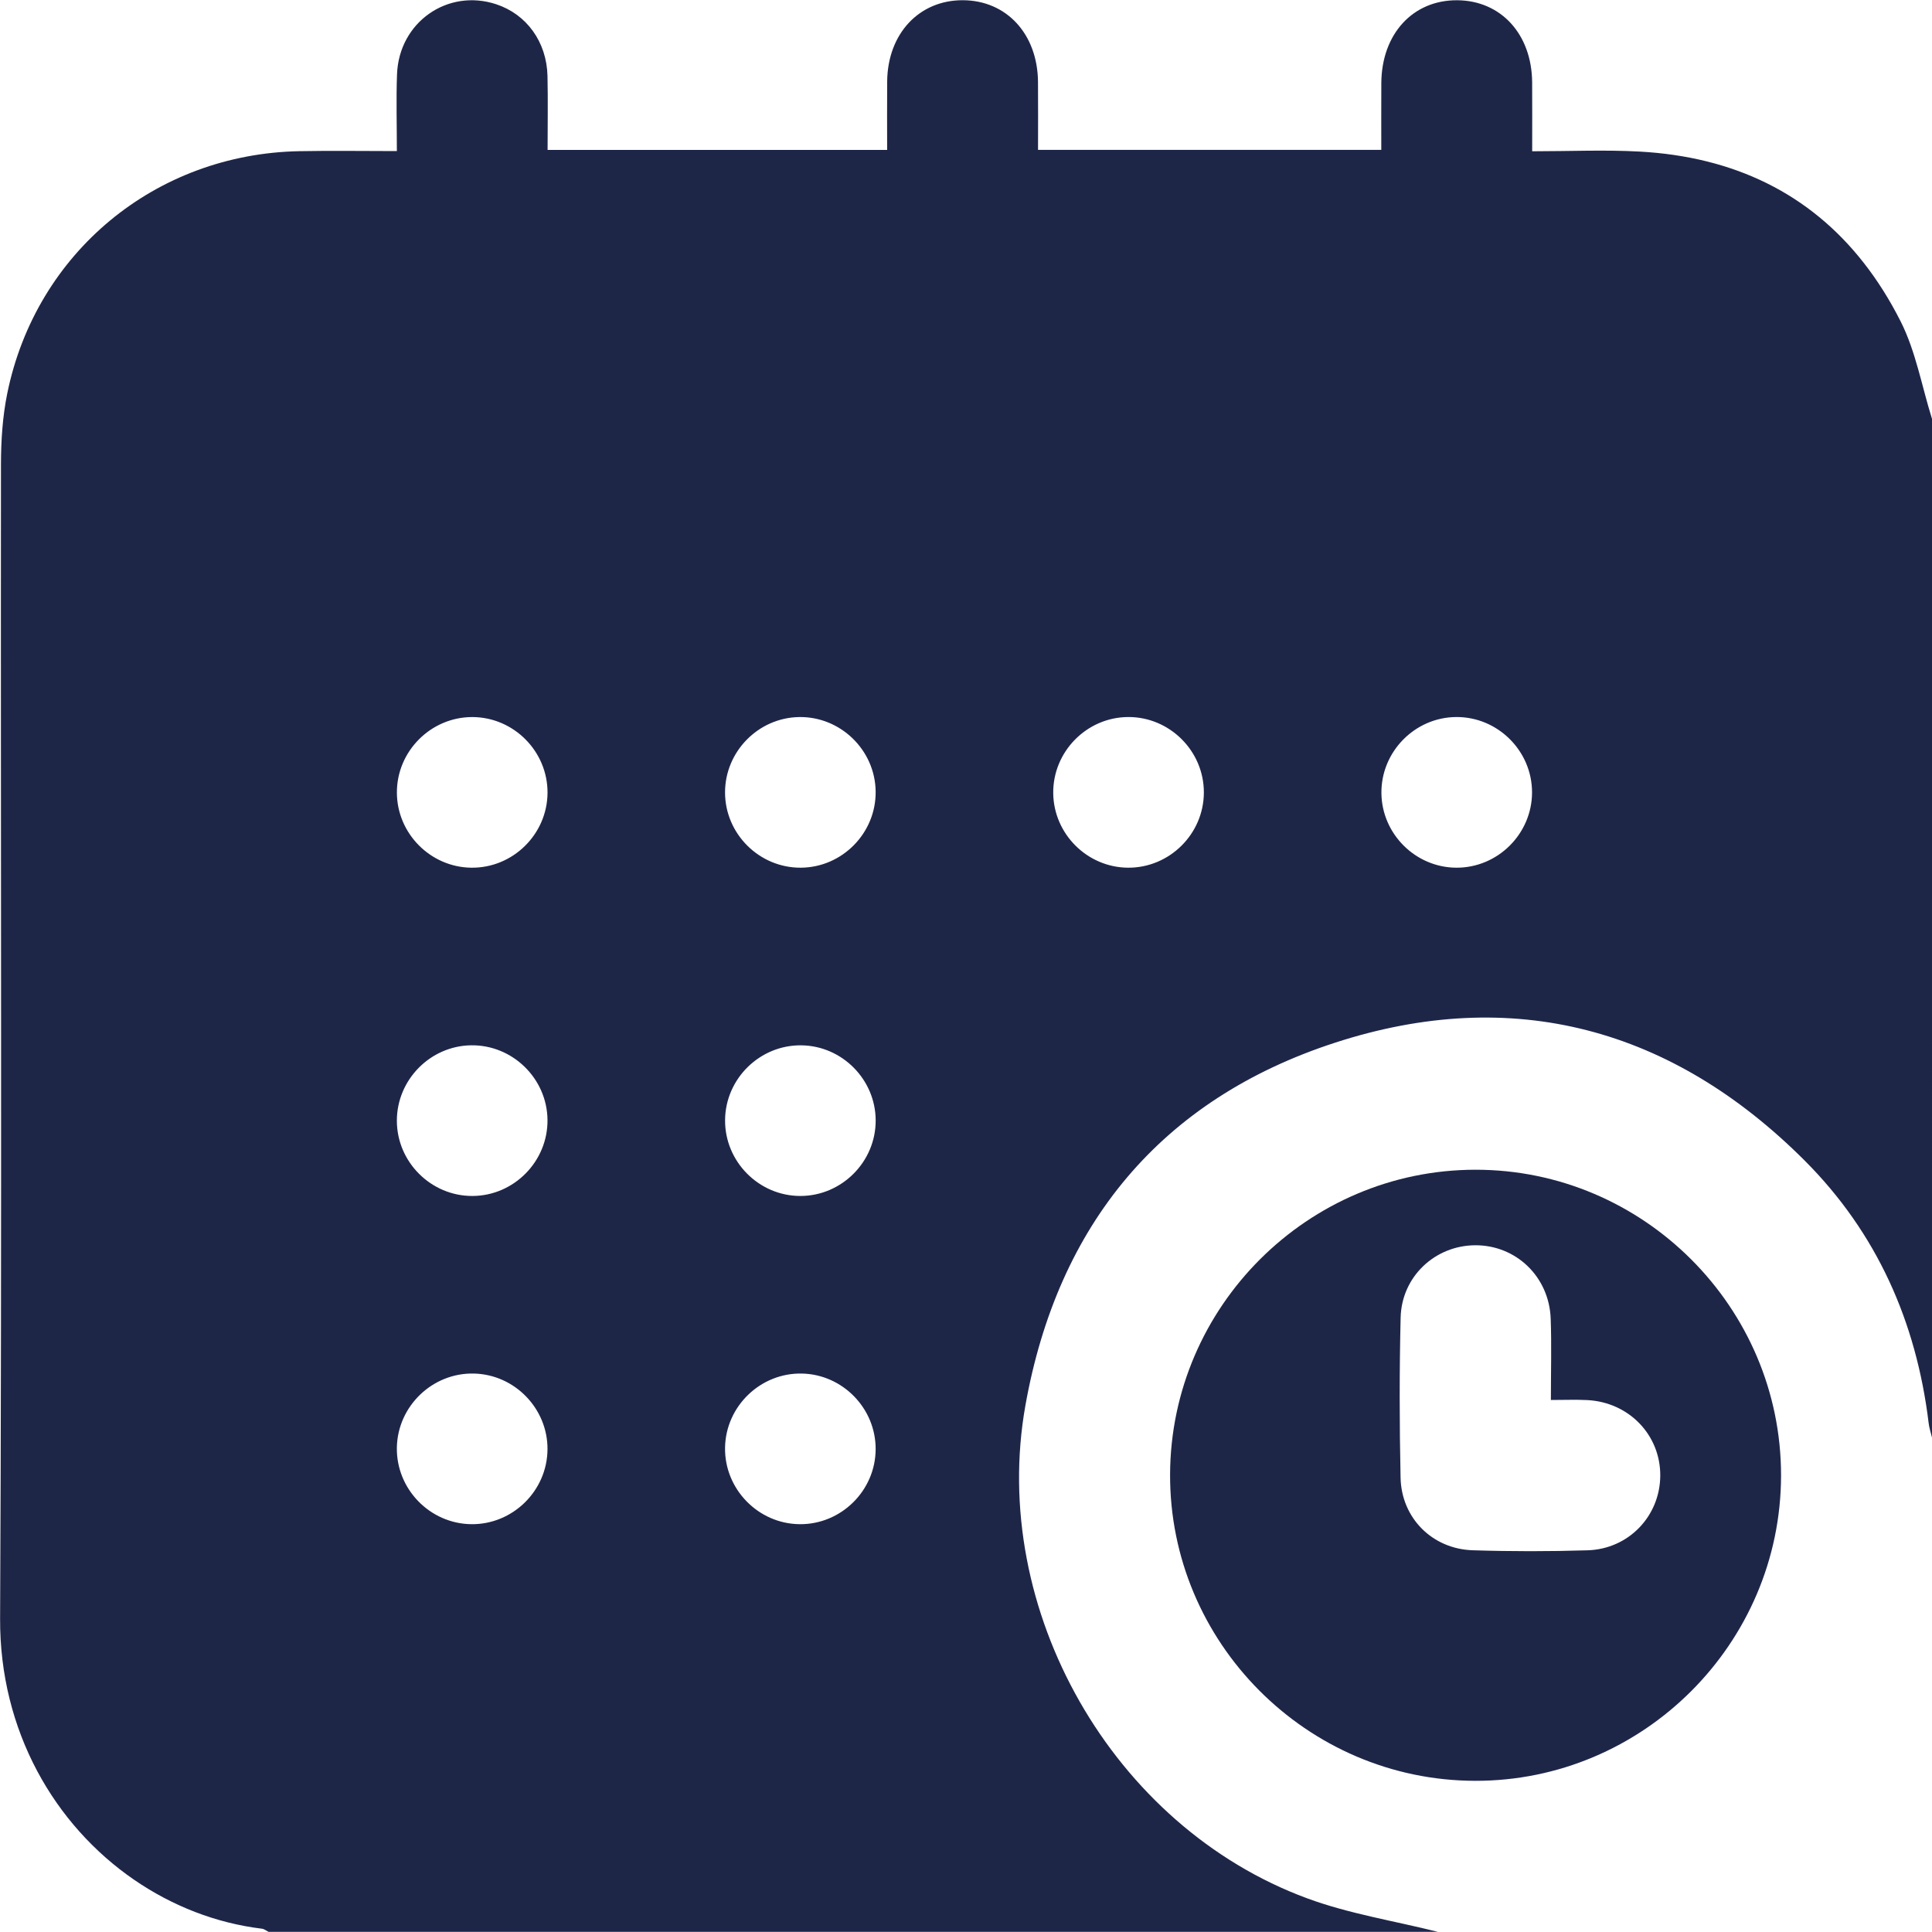<?xml version="1.0" encoding="utf-8"?>
<!-- Generator: Adobe Illustrator 27.0.0, SVG Export Plug-In . SVG Version: 6.00 Build 0)  -->
<svg version="1.1" id="Capa_1" xmlns="http://www.w3.org/2000/svg" xmlns:xlink="http://www.w3.org/1999/xlink" x="0px" y="0px"
	 viewBox="0 0 600 600" style="enable-background:new 0 0 600 600;" xml:space="preserve">
<style type="text/css">
	.st0{fill:#1E2648;}
</style>
<g>
	<g>
		<polygon class="st0" points="300,-46.83 300.08,-46.75 300.16,-46.83 		"/>
	</g>
</g>
<g>
	<path class="st0" d="M458.17,363.27c-52,0.06-94.56,42.5-94.79,94.54c-0.23,52.19,42.42,95.11,94.66,95.24
		c52.2,0.14,95.04-42.59,95.08-94.83C553.16,406,510.38,363.21,458.17,363.27z M493.04,481.46c-11.88,0.37-23.79,0.37-35.67-0.01
		c-12.53-0.4-22.14-9.98-22.41-22.54c-0.35-16.56-0.38-33.15,0.02-49.71c0.3-12.74,10.68-22.4,23.14-22.47
		c12.68-0.07,22.99,9.76,23.46,22.79c0.3,8.15,0.06,16.31,0.06,25.26c4.33,0,7.83-0.15,11.3,0.03c13,0.66,22.81,10.92,22.67,23.6
		C515.48,470.86,505.79,481.07,493.04,481.46z"/>
	<path class="st0" d="M590.23,99.75c-3.38-6.68-7.2-12.73-11.45-18.15c-16.73-21.36-40.12-32.92-69.63-34.53
		c-10.85-0.59-21.77-0.09-33.32-0.09c0-7.5,0.04-14.46-0.01-21.42c-0.11-14.92-9.67-25.38-23.24-25.48
		c-13.79-0.11-23.5,10.45-23.6,25.71c-0.04,6.8-0.01,13.6-0.01,20.75c-35.61,0-70.81,0-106.6,0c0-7.13,0.05-14.11-0.01-21.08
		c-0.12-14.88-9.76-25.34-23.34-25.39c-13.59-0.05-23.36,10.4-23.5,25.22c-0.06,6.98-0.01,13.97-0.01,21.27
		c-35.15,0-69.82,0-105.45,0c0-7.54,0.14-15.26-0.03-22.96C169.78,13,163.54,4.44,154.1,1.32c-15.08-4.98-30.19,5.57-30.8,21.73
		c-0.29,7.75-0.05,15.51-0.05,23.87c-10.48,0-20.38-0.16-30.27,0.03c-44.7,0.85-81.77,31.46-90.72,75.2
		c-1.47,7.2-1.95,14.72-1.96,22.09c-0.12,119.47,0.32,238.94-0.27,358.4c-0.17,34.91,16.92,64.17,41.62,81.14
		c11.85,8.14,25.43,13.47,39.71,15.2c0.71,0.09,1.36,0.63,2.03,0.97h194.46h168.69c-13.55-3.4-27.54-5.59-40.57-10.4
		c-60.45-22.28-98.83-89.65-87.52-153.08c10.02-56.18,42.1-95.04,96.09-112.63c55.29-18.02,104.81-4.55,145.95,36.62
		c22.35,22.37,34.67,50.06,38.47,81.5c0.18,1.52,0.69,2.99,1.04,4.49V278.89V130.08C596.82,119.93,594.97,109.11,590.23,99.75z
		 M248.33,473.35c-12.87-0.13-23.36-10.9-23.16-23.77c0.21-12.88,11.04-23.3,23.91-23.01c12.64,0.28,22.91,10.83,22.86,23.48
		C271.9,462.93,261.21,473.48,248.33,473.35z M146.22,324.63c12.87-0.23,23.66,10.24,23.81,23.12c0.15,12.88-10.38,23.6-23.26,23.67
		c-12.88,0.07-23.53-10.53-23.52-23.41C123.27,335.35,133.58,324.86,146.22,324.63z M123.26,246.22
		c-0.08-12.88,10.52-23.53,23.4-23.53c12.88,0.01,23.46,10.67,23.38,23.55c-0.09,12.88-10.81,23.4-23.69,23.23
		C133.69,269.31,123.33,258.87,123.26,246.22z M147.22,426.57c12.64,0.31,22.89,10.88,22.81,23.52
		c-0.08,12.88-10.79,23.41-23.67,23.26c-12.88-0.16-23.34-10.94-23.11-23.82C123.49,436.65,134.35,426.25,147.22,426.57z
		 M248.69,269.47c-12.88,0.07-23.53-10.52-23.52-23.4c0.01-12.65,10.31-23.15,22.96-23.38c12.87-0.23,23.66,10.23,23.81,23.11
		C272.1,258.68,261.57,269.4,248.69,269.47z M271.95,347.93c0.05,12.88-10.56,23.51-23.44,23.49
		c-12.88-0.03-23.44-10.71-23.33-23.59c0.11-12.88,10.86-23.38,23.73-23.19C261.55,324.81,271.9,335.27,271.95,347.93z
		 M350.31,269.47c-12.65-0.09-23.07-10.46-23.22-23.12c-0.15-12.88,10.38-23.6,23.26-23.67c12.88-0.07,23.53,10.53,23.52,23.41
		C373.86,258.98,363.19,269.56,350.31,269.47z M452.23,269.47c-12.65-0.09-23.07-10.47-23.22-23.12
		c-0.15-12.88,10.38-23.6,23.26-23.67c12.88-0.07,23.53,10.53,23.52,23.41C475.77,258.98,465.11,269.56,452.23,269.47z"/>
</g>
</svg>
